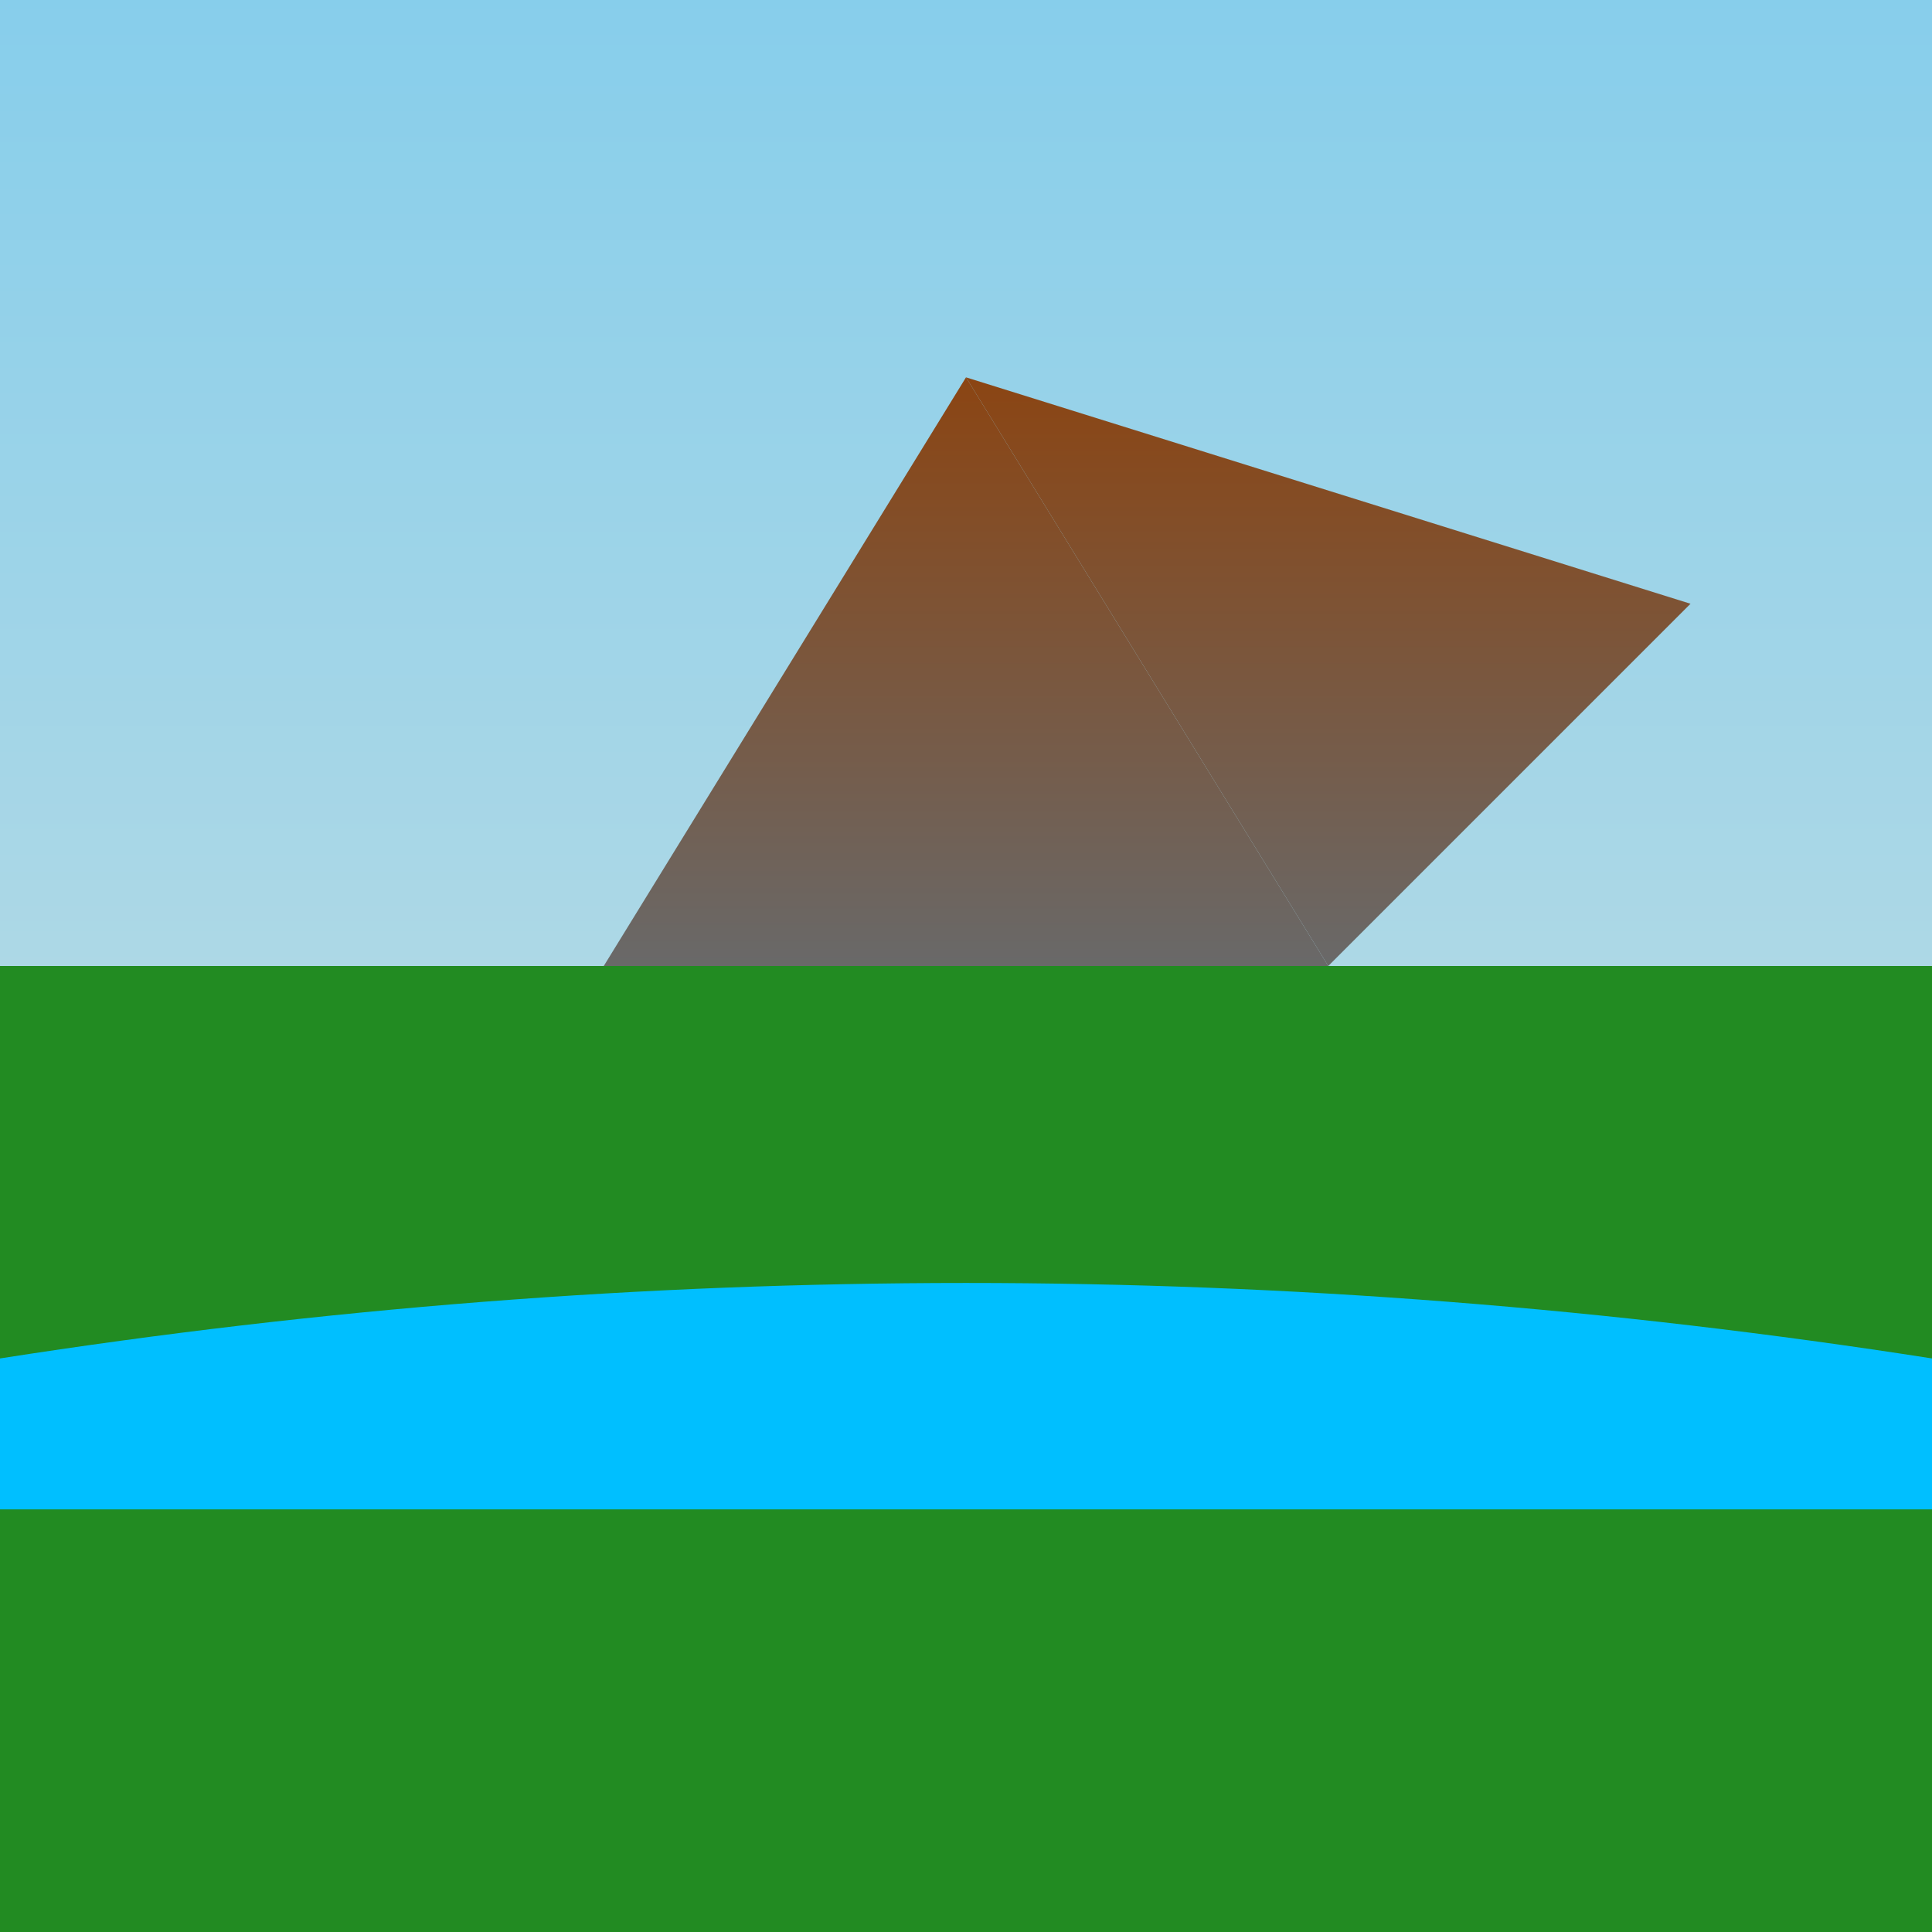 <svg viewBox="0 0 256 256" width="256" height="256">
  <!-- Sky with gradient -->
  <defs>
    <linearGradient id="skyGradient" x1="0" y1="0" x2="0" y2="1">
      <stop offset="0%" stop-color="rgb(135, 206, 235)" />
      <stop offset="100%" stop-color="rgb(173, 216, 230)" />
    </linearGradient>
  </defs>
  <rect x="0" y="0" width="256" height="128" fill="url(#skyGradient)" />

  <!-- Rocky Mountain -->
  <defs>
    <linearGradient id="mountainGradient" x1="0" y1="0" x2="0" y2="1">
      <stop offset="0%" stop-color="rgb(139, 69, 19)" />
      <stop offset="100%" stop-color="rgb(105, 105, 105)" />
    </linearGradient>
  </defs>
  <polygon points="128,50 80,128 176,128" fill="url(#mountainGradient)" />
  <polygon points="128,50 176,128 224,80" fill="url(#mountainGradient)" />

  <!-- Valley with Grass -->
  <rect x="0" y="128" width="256" height="128" fill="rgb(34, 139, 34)" />

  <!-- River in the Valley -->
  <path d="M0,180 Q128,160 256,180 V200 H0 Z" fill="rgb(0, 191, 255)" />
</svg>